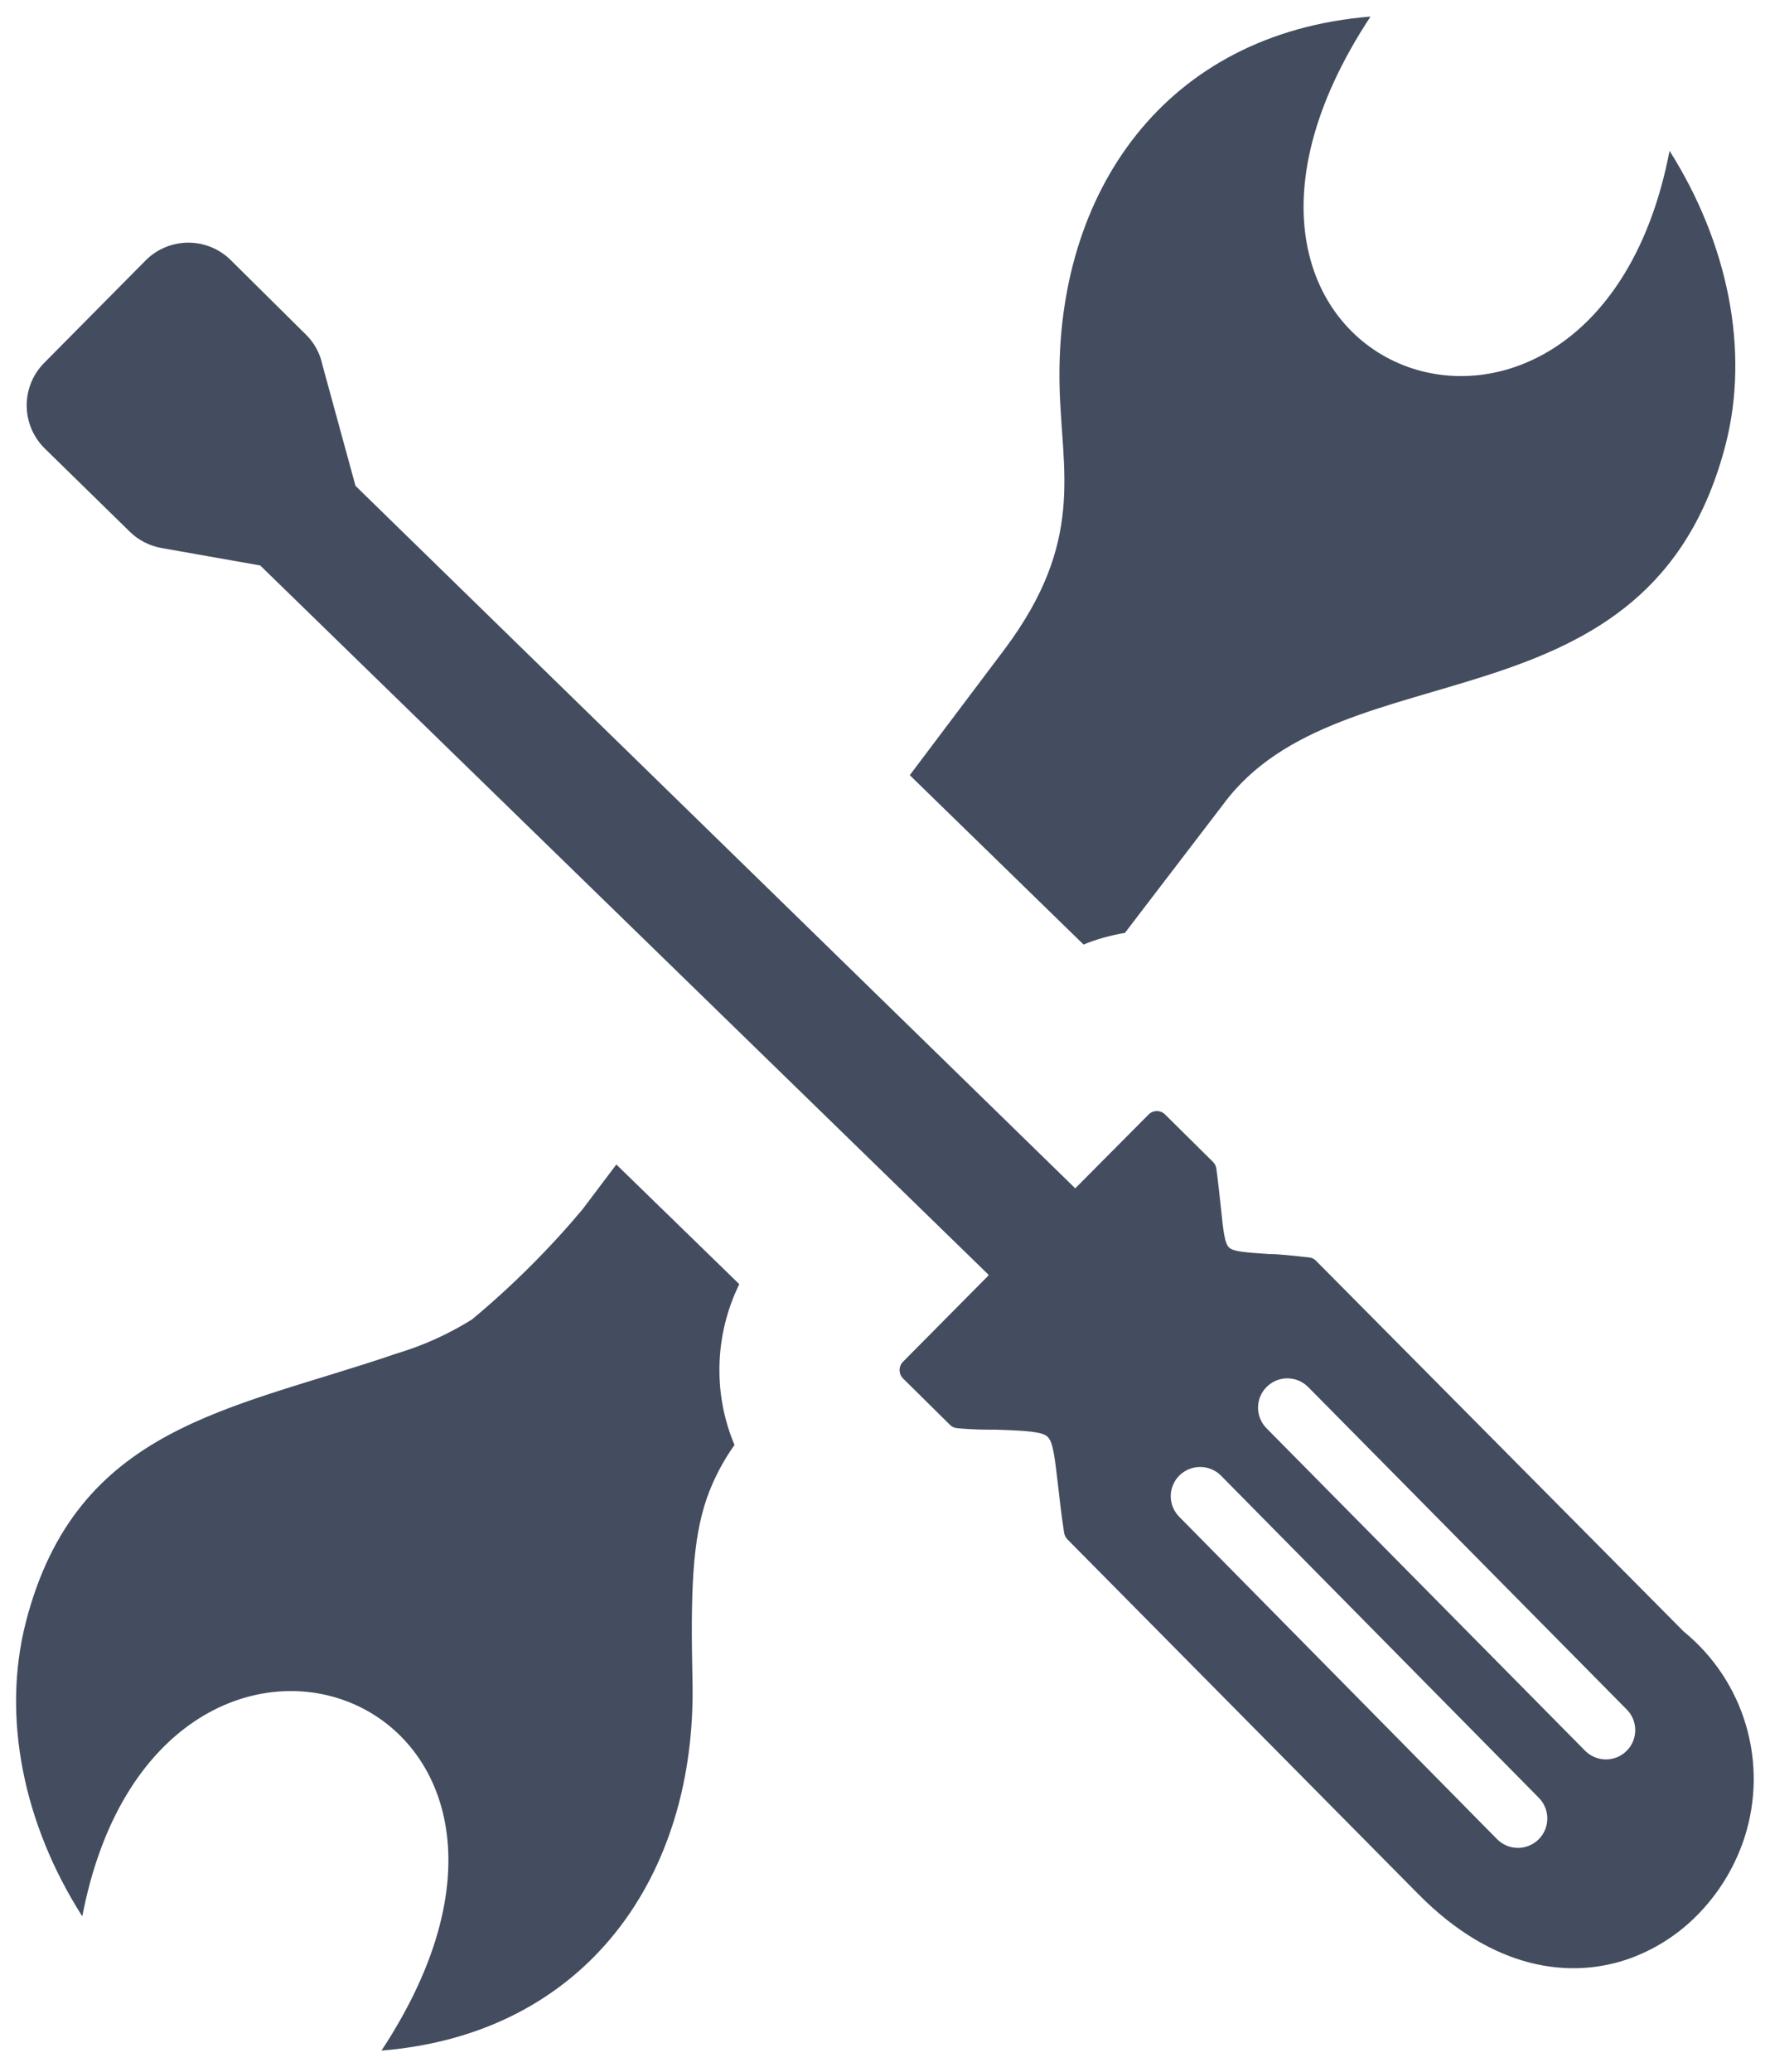 <svg width="47" height="55" viewBox="0 0 47 55" fill="none" xmlns="http://www.w3.org/2000/svg">
<path fill-rule="evenodd" clip-rule="evenodd" d="M0.686 43.067C0.04 45.59 0.625 48.433 2.185 50.876C4.18 40.487 16.41 44.904 10.13 54.44C15.566 54.001 18.502 49.804 18.388 44.636C18.335 42.201 18.388 40.879 18.77 39.771C18.948 39.269 19.195 38.795 19.504 38.361C19.244 37.746 19.108 37.086 19.104 36.418V36.291C19.115 35.528 19.295 34.778 19.631 34.093L16.366 30.916L15.461 32.116C14.573 33.172 13.594 34.147 12.534 35.029C11.906 35.422 11.227 35.728 10.517 35.939C6.14 37.438 2.031 37.842 0.686 43.067ZM26.245 33.839L6.909 15.012L4.272 14.546C3.956 14.487 3.665 14.334 3.437 14.107L1.192 11.91C0.888 11.613 0.715 11.209 0.709 10.784C0.703 10.36 0.866 9.951 1.161 9.647L3.872 6.909C4.172 6.61 4.578 6.442 5.002 6.442C5.425 6.442 5.831 6.61 6.131 6.909L8.122 8.882C8.345 9.1 8.498 9.38 8.561 9.686L9.44 12.899L28.552 31.549L30.499 29.589C30.528 29.56 30.562 29.537 30.599 29.521C30.637 29.505 30.678 29.497 30.719 29.497C30.76 29.497 30.8 29.505 30.838 29.521C30.875 29.537 30.91 29.56 30.938 29.589L32.208 30.846C32.262 30.898 32.295 30.969 32.301 31.044C32.353 31.435 32.384 31.751 32.415 32.019C32.481 32.674 32.516 33.004 32.635 33.118C32.753 33.232 33.074 33.25 33.711 33.294C33.984 33.294 34.313 33.337 34.753 33.382C34.824 33.387 34.892 33.418 34.942 33.469L44.706 43.313C45.495 43.955 46.072 44.821 46.36 45.796C46.649 46.772 46.636 47.812 46.324 48.78C46.09 49.502 45.702 50.165 45.185 50.722C44.674 51.279 44.039 51.708 43.331 51.975C41.683 52.586 39.622 52.265 37.675 50.3L28.346 40.87C28.294 40.817 28.262 40.749 28.253 40.676C28.174 40.145 28.126 39.714 28.086 39.358C28.003 38.651 27.959 38.281 27.818 38.145C27.678 38.009 27.265 37.983 26.438 37.956C26.153 37.956 25.819 37.956 25.428 37.917C25.352 37.913 25.28 37.882 25.226 37.829L23.977 36.594C23.919 36.535 23.887 36.456 23.887 36.374C23.887 36.292 23.919 36.213 23.977 36.154L26.249 33.861L26.245 33.839ZM31.316 40.272C31.244 40.2 31.186 40.115 31.147 40.02C31.108 39.926 31.087 39.825 31.087 39.723C31.087 39.621 31.108 39.52 31.147 39.425C31.186 39.331 31.244 39.245 31.316 39.173C31.463 39.028 31.661 38.946 31.868 38.946C32.075 38.946 32.273 39.028 32.419 39.173L40.857 47.725C41.004 47.871 41.087 48.069 41.087 48.276C41.088 48.483 41.007 48.681 40.861 48.828C40.715 48.975 40.517 49.058 40.311 49.059C40.104 49.06 39.905 48.978 39.758 48.833L31.316 40.272ZM33.637 37.925C33.49 37.78 33.407 37.583 33.405 37.376C33.404 37.17 33.485 36.971 33.63 36.825C33.775 36.678 33.973 36.594 34.179 36.593C34.386 36.592 34.584 36.673 34.731 36.818L43.19 45.379C43.263 45.45 43.321 45.536 43.361 45.63C43.4 45.724 43.421 45.825 43.422 45.928C43.422 46.03 43.403 46.131 43.364 46.226C43.326 46.321 43.269 46.407 43.197 46.479C43.125 46.552 43.04 46.61 42.945 46.65C42.851 46.689 42.75 46.71 42.648 46.711C42.546 46.711 42.444 46.692 42.35 46.653C42.255 46.615 42.169 46.558 42.096 46.486L33.637 37.925ZM29.87 24.768L32.481 21.354C35.623 17.087 43.814 19.596 45.823 11.796C46.464 9.291 45.88 6.452 44.333 4.004C42.338 14.393 30.112 9.976 36.392 0.44C30.956 0.88 28.02 5.076 28.135 10.244C28.187 12.512 28.825 14.362 26.676 17.236L24.158 20.58L28.772 25.076C29.125 24.932 29.494 24.829 29.87 24.768Z" fill="#434D5F"/>
</svg>
